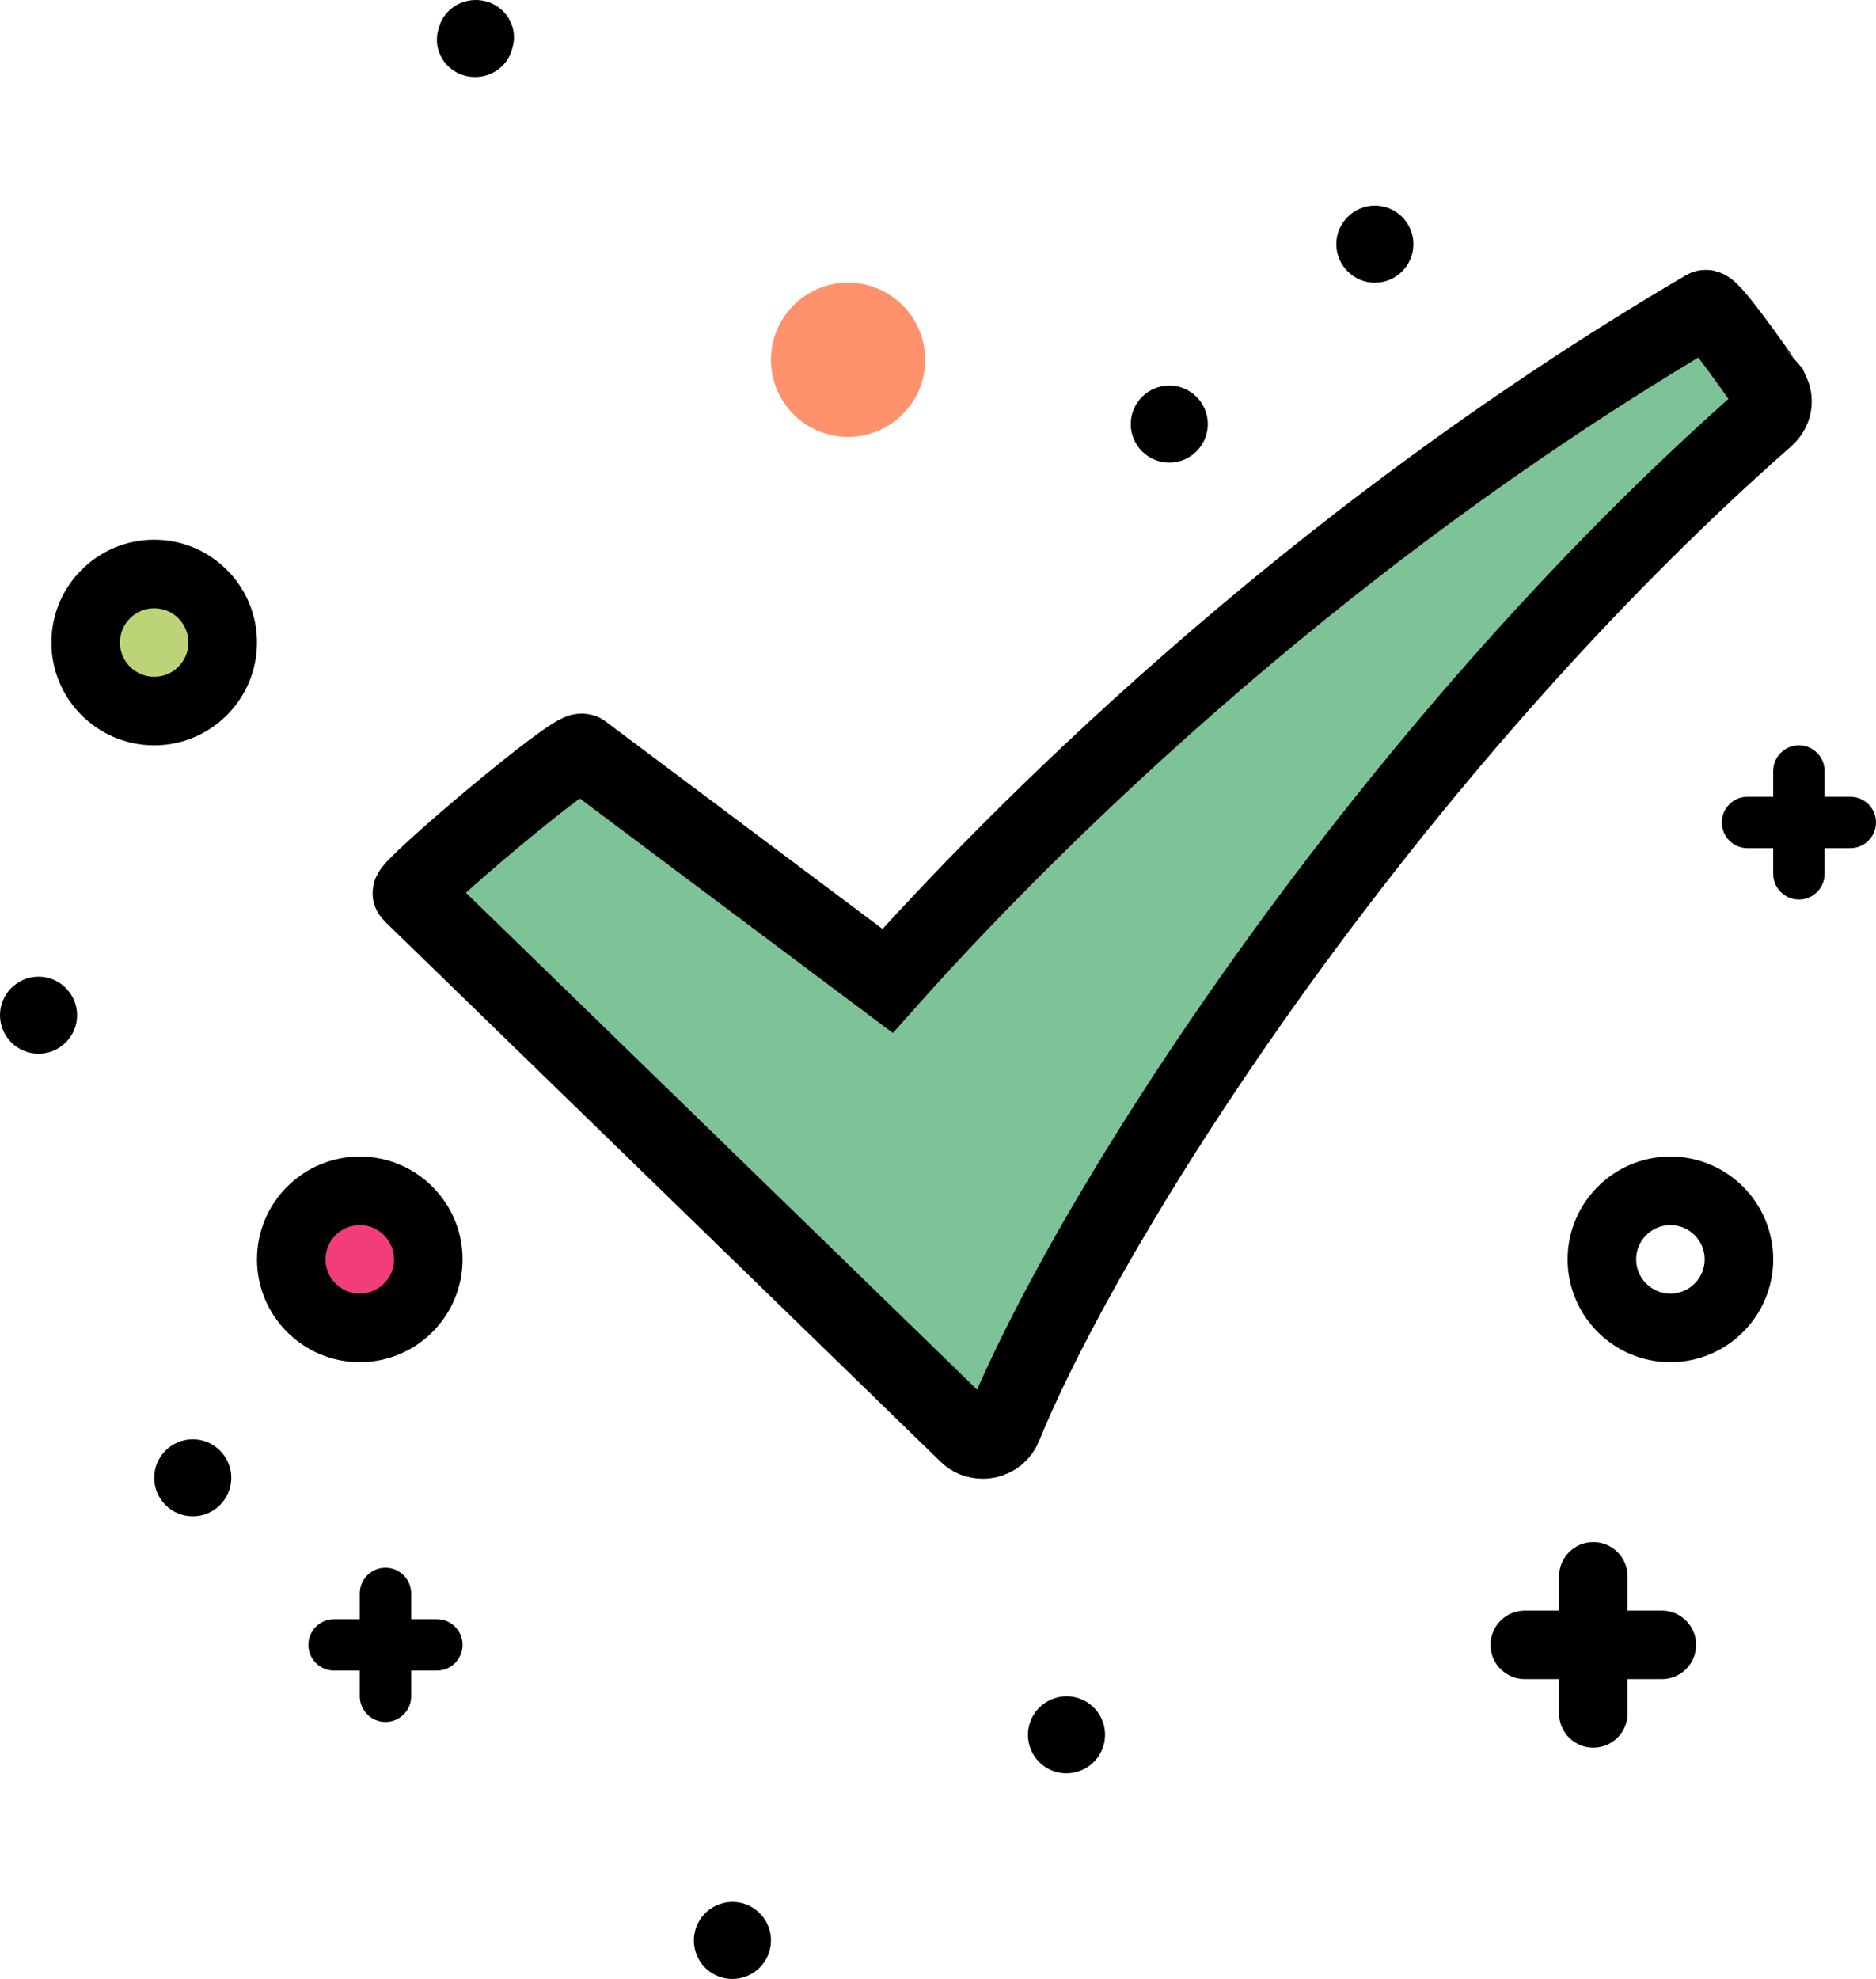 <?xml version="1.0" encoding="UTF-8"?>
<svg width="73px" height="77px" viewBox="0 0 73 77" version="1.1" xmlns="http://www.w3.org/2000/svg" xmlns:xlink="http://www.w3.org/1999/xlink">
    <!-- Generator: Sketch 52.6 (67491) - http://www.bohemiancoding.com/sketch -->
    <title>Group 11</title>
    <desc>Created with Sketch.</desc>
    <g id="Page-1" stroke="none" stroke-width="1" fill="none" fill-rule="evenodd">
        <g id="3_Cart-4" transform="translate(-1060, -1226)">
            <g id="Group-8" transform="translate(1030, 247)">
                <g id="Group-2" transform="translate(30, 979)">
                    <g id="Group-11">
                        <g id="flaticon1543344972-svg" transform="translate(36.5, 38.5) rotate(-90) translate(-36.5, -38.5) translate(-2, 2)">
                            <g id="Oval-2" transform="translate(25, 11)" fill="#F13D7C">
                                <circle id="Oval" cx="3" cy="3" r="3"></circle>
                            </g>
                            <g id="Group-10" transform="translate(48, 2)">
                                <circle id="Oval" fill="#BDD377" cx="4" cy="4" r="3"></circle>
                                <path d="M4,8 C6.206,8 8,6.206 8,4 C8,1.794 6.206,0 4,0 C1.794,0 1.8189894e-12,1.794 1.8189894e-12,4 C1.8189894e-12,6.206 1.794,8 4,8 Z M4,2.667 C4.735,2.667 5.333,3.265 5.333,4 C5.333,4.735 4.735,5.333 4,5.333 C3.265,5.333 2.667,4.735 2.667,4 C2.667,3.265 3.265,2.667 4,2.667 Z" id="Shape" fill="#000000" fill-rule="nonzero"></path>
                            </g>
                            <circle id="Oval" fill="#FF916C" cx="63" cy="33" r="3"></circle>
                            <path d="M10.864,40.882 C10.525,40.129 9.638,39.793 8.884,40.132 C8.153,40.46 7.814,41.302 8.103,42.039 C8.329,42.631 8.896,43 9.502,43 C9.666,43 9.833,42.973 9.997,42.916 C10.777,42.643 11.189,41.79 10.915,41.011 C10.901,40.97 10.882,40.921 10.864,40.882 Z" id="Path" fill="#000000"></path>
                            <path d="M2.864,27.882 C2.525,27.129 1.638,26.793 0.884,27.132 C0.153,27.46 -0.186,28.302 0.103,29.039 C0.329,29.631 0.896,30 1.502,30 C1.666,30 1.833,29.973 1.997,29.916 C2.777,29.643 3.189,28.79 2.915,28.011 C2.901,27.97 2.882,27.921 2.864,27.882 Z" id="Path-Copy" fill="#000000"></path>
                            <path d="M75.925,17.078 C75.884,17.066 75.843,17.055 75.801,17.044 C75.024,16.846 74.237,17.331 74.043,18.128 C73.85,18.924 74.323,19.731 75.1,19.929 L75.174,19.949 C75.3,19.983 75.426,20 75.551,20 C76.191,20 76.776,19.562 76.95,18.898 C77.158,18.106 76.699,17.291 75.925,17.078 Z" id="Path" fill="#000000"></path>
                            <path d="M11,16 L12,16 L12,17 C12,17.552 12.448,18 13,18 C13.552,18 14,17.552 14,17 L14,16 L15,16 C15.552,16 16,15.552 16,15 C16,14.448 15.552,14 15,14 L14,14 L14,13 C14,12.448 13.552,12 13,12 C12.448,12 12,12.448 12,13 L12,14 L11,14 C10.448,14 10,14.448 10,15 C10,15.552 10.448,16 11,16 Z" id="Path" fill="#000000"></path>
                            <path d="M43,71 L44,71 L44,72 C44,72.552 44.448,73 45,73 C45.552,73 46,72.552 46,72 L46,71 L47,71 C47.552,71 48,70.552 48,70 C48,69.448 47.552,69 47,69 L46,69 L46,68 C46,67.448 45.552,67 45,67 C44.448,67 44,67.448 44,68 L44,69 L43,69 C42.448,69 42,69.448 42,70 C42,70.552 42.448,71 43,71 Z" id="Path" fill="#000000"></path>
                            <path d="M15.667,60.667 L14.333,60.667 L14.333,59.333 C14.333,58.597 13.736,58 13,58 C12.264,58 11.667,58.597 11.667,59.333 L11.667,60.667 L10.333,60.667 C9.597,60.667 9,61.264 9,62 C9,62.736 9.597,63.333 10.333,63.333 L11.667,63.333 L11.667,64.667 C11.667,65.403 12.264,66 13,66 C13.736,66 14.333,65.403 14.333,64.667 L14.333,63.333 L15.667,63.333 C16.403,63.333 17,62.736 17,62 C17,61.264 16.403,60.667 15.667,60.667 Z" id="Path" fill="#000000"></path>
                            <path d="M28,61 C25.794,61 24,62.794 24,65 C24,67.206 25.794,69 28,69 C30.206,69 32,67.206 32,65 C32,62.794 30.205,61 28,61 Z M28,66.333 C27.265,66.333 26.667,65.735 26.667,65 C26.667,64.265 27.265,63.667 28,63.667 C28.735,63.667 29.333,64.265 29.333,65 C29.333,65.735 28.735,66.333 28,66.333 Z" id="Shape" fill="#000000" fill-rule="nonzero"></path>
                            <path d="M28,18 C30.206,18 32,16.206 32,14 C32,11.794 30.206,10 28,10 C25.794,10 24,11.794 24,14 C24,16.206 25.794,18 28,18 Z M28,12.667 C28.735,12.667 29.333,13.265 29.333,14 C29.333,14.735 28.735,15.333 28,15.333 C27.265,15.333 26.667,14.735 26.667,14 C26.667,13.265 27.265,12.667 28,12.667 Z" id="Shape" fill="#000000" fill-rule="nonzero"></path>
                            <path d="M62,45.5 C62,44.674 61.326,44 60.5,44 C59.674,44 59,44.674 59,45.5 C59,46.326 59.674,47 60.5,47 C61.326,47 62,46.326 62,45.5 Z" id="Path" fill="#000000"></path>
                            <path d="M37.5,3 C38.326,3 39,2.326 39,1.5 C39,0.674 38.326,0 37.5,0 C36.674,0 36,0.674 36,1.5 C36,2.326 36.674,3 37.5,3 Z" id="Path" fill="#000000"></path>
                            <path d="M67.5,52 C66.674,52 66,52.674 66,53.5 C66,54.326 66.674,55 67.5,55 C68.326,55 69,54.326 69,53.5 C69,52.674 68.326,52 67.5,52 Z" id="Path" fill="#000000"></path>
                            <path d="M19.5,9 C20.326,9 21,8.326 21,7.5 C21,6.674 20.326,6 19.5,6 C18.674,6 18,6.674 18,7.5 C18,8.326 18.674,9 19.5,9 Z" id="Path" fill="#000000"></path>
                        </g>
                        <path d="M66.362,12.004 C50.557,21.267 39.165,32.966 34.54,38.166 L22.664,29.27 C22.349,29.054 15.83,34.588 16.003,34.76 L37.632,55.784 C37.791,55.956 38.01,56.034 38.246,56.034 C38.289,56.034 38.356,56.034 38.412,56.021 C38.695,55.96 38.935,55.777 39.041,55.507 C42.525,46.99 54.03,29.159 68.722,16.227 C68.984,15.99 69.076,15.618 68.931,15.297 C68.927,15.294 66.581,11.875 66.362,12.004 Z" id="Path" stroke="#000000" stroke-width="3" fill="#7EC297"></path>
                    </g>
                </g>
            </g>
        </g>
    </g>
</svg>